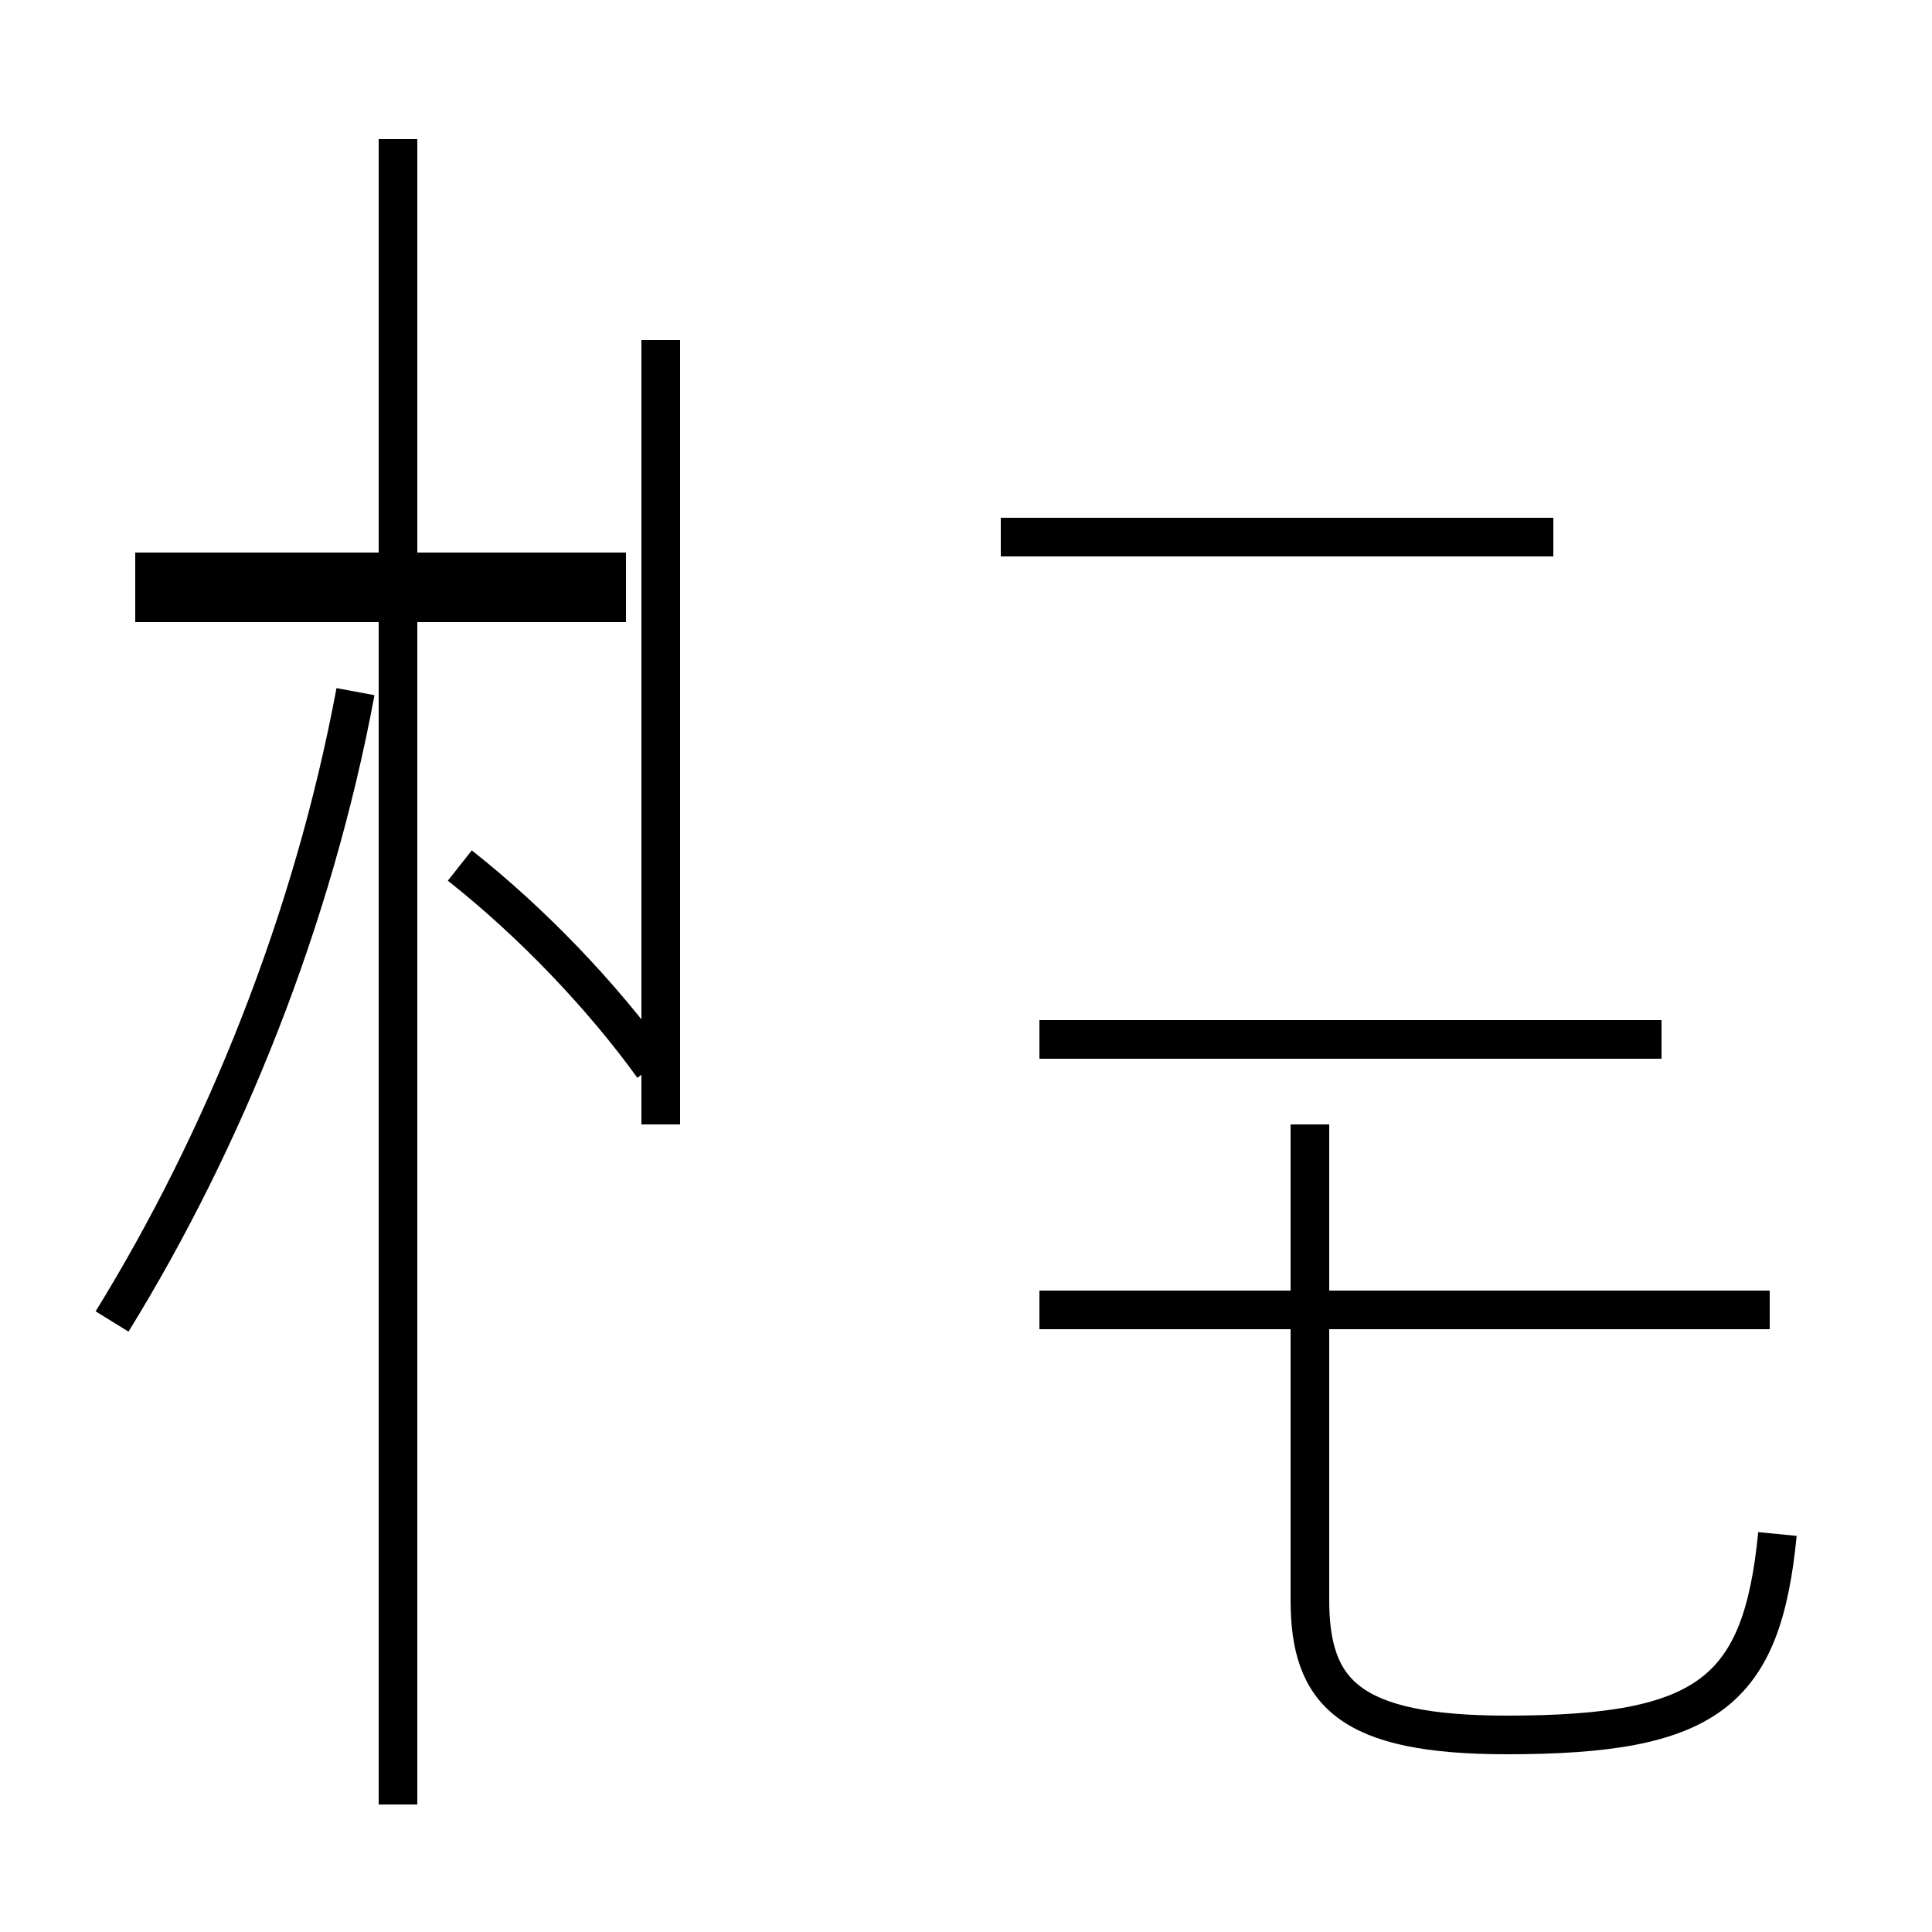 <?xml version='1.0' encoding='utf8'?>
<svg viewBox="0.0 -44.0 50.0 50.0" version="1.1" xmlns="http://www.w3.org/2000/svg">
<rect x="0.0" y="-44.0" width="50.0" height="50.0" fill="#808080" stroke="none"/>
<rect x="-1000" y="-1000" width="2000" height="2000" stroke="white" fill="white"/>
<g style="fill:none; stroke:#000000;  stroke-width:1">
<path d="M 2.9 9.8 C 5.8 14.5 8.1 20.2 9.2 26.1 M 16.2 29.2 L 3.5 29.2 M 10.3 -2.7 L 10.3 40.4 M 16.2 28.4 L 3.5 28.4 M 16.9 16.4 C 15.6 18.2 13.8 20.1 11.9 21.6 M 17.1 14.9 L 17.1 35.2 M 40.2 30.1 L 25.9 30.1 M 43.0 17.1 L 26.9 17.1 M 45.8 10.1 L 26.9 10.1 M 46.0 4.3 C 45.6 0.2 44.2 -0.9 39.0 -0.9 C 34.9 -0.9 33.9 0.2 33.9 2.6 L 33.9 14.9 " transform="scale(1, -1)" />
</g>
</svg>